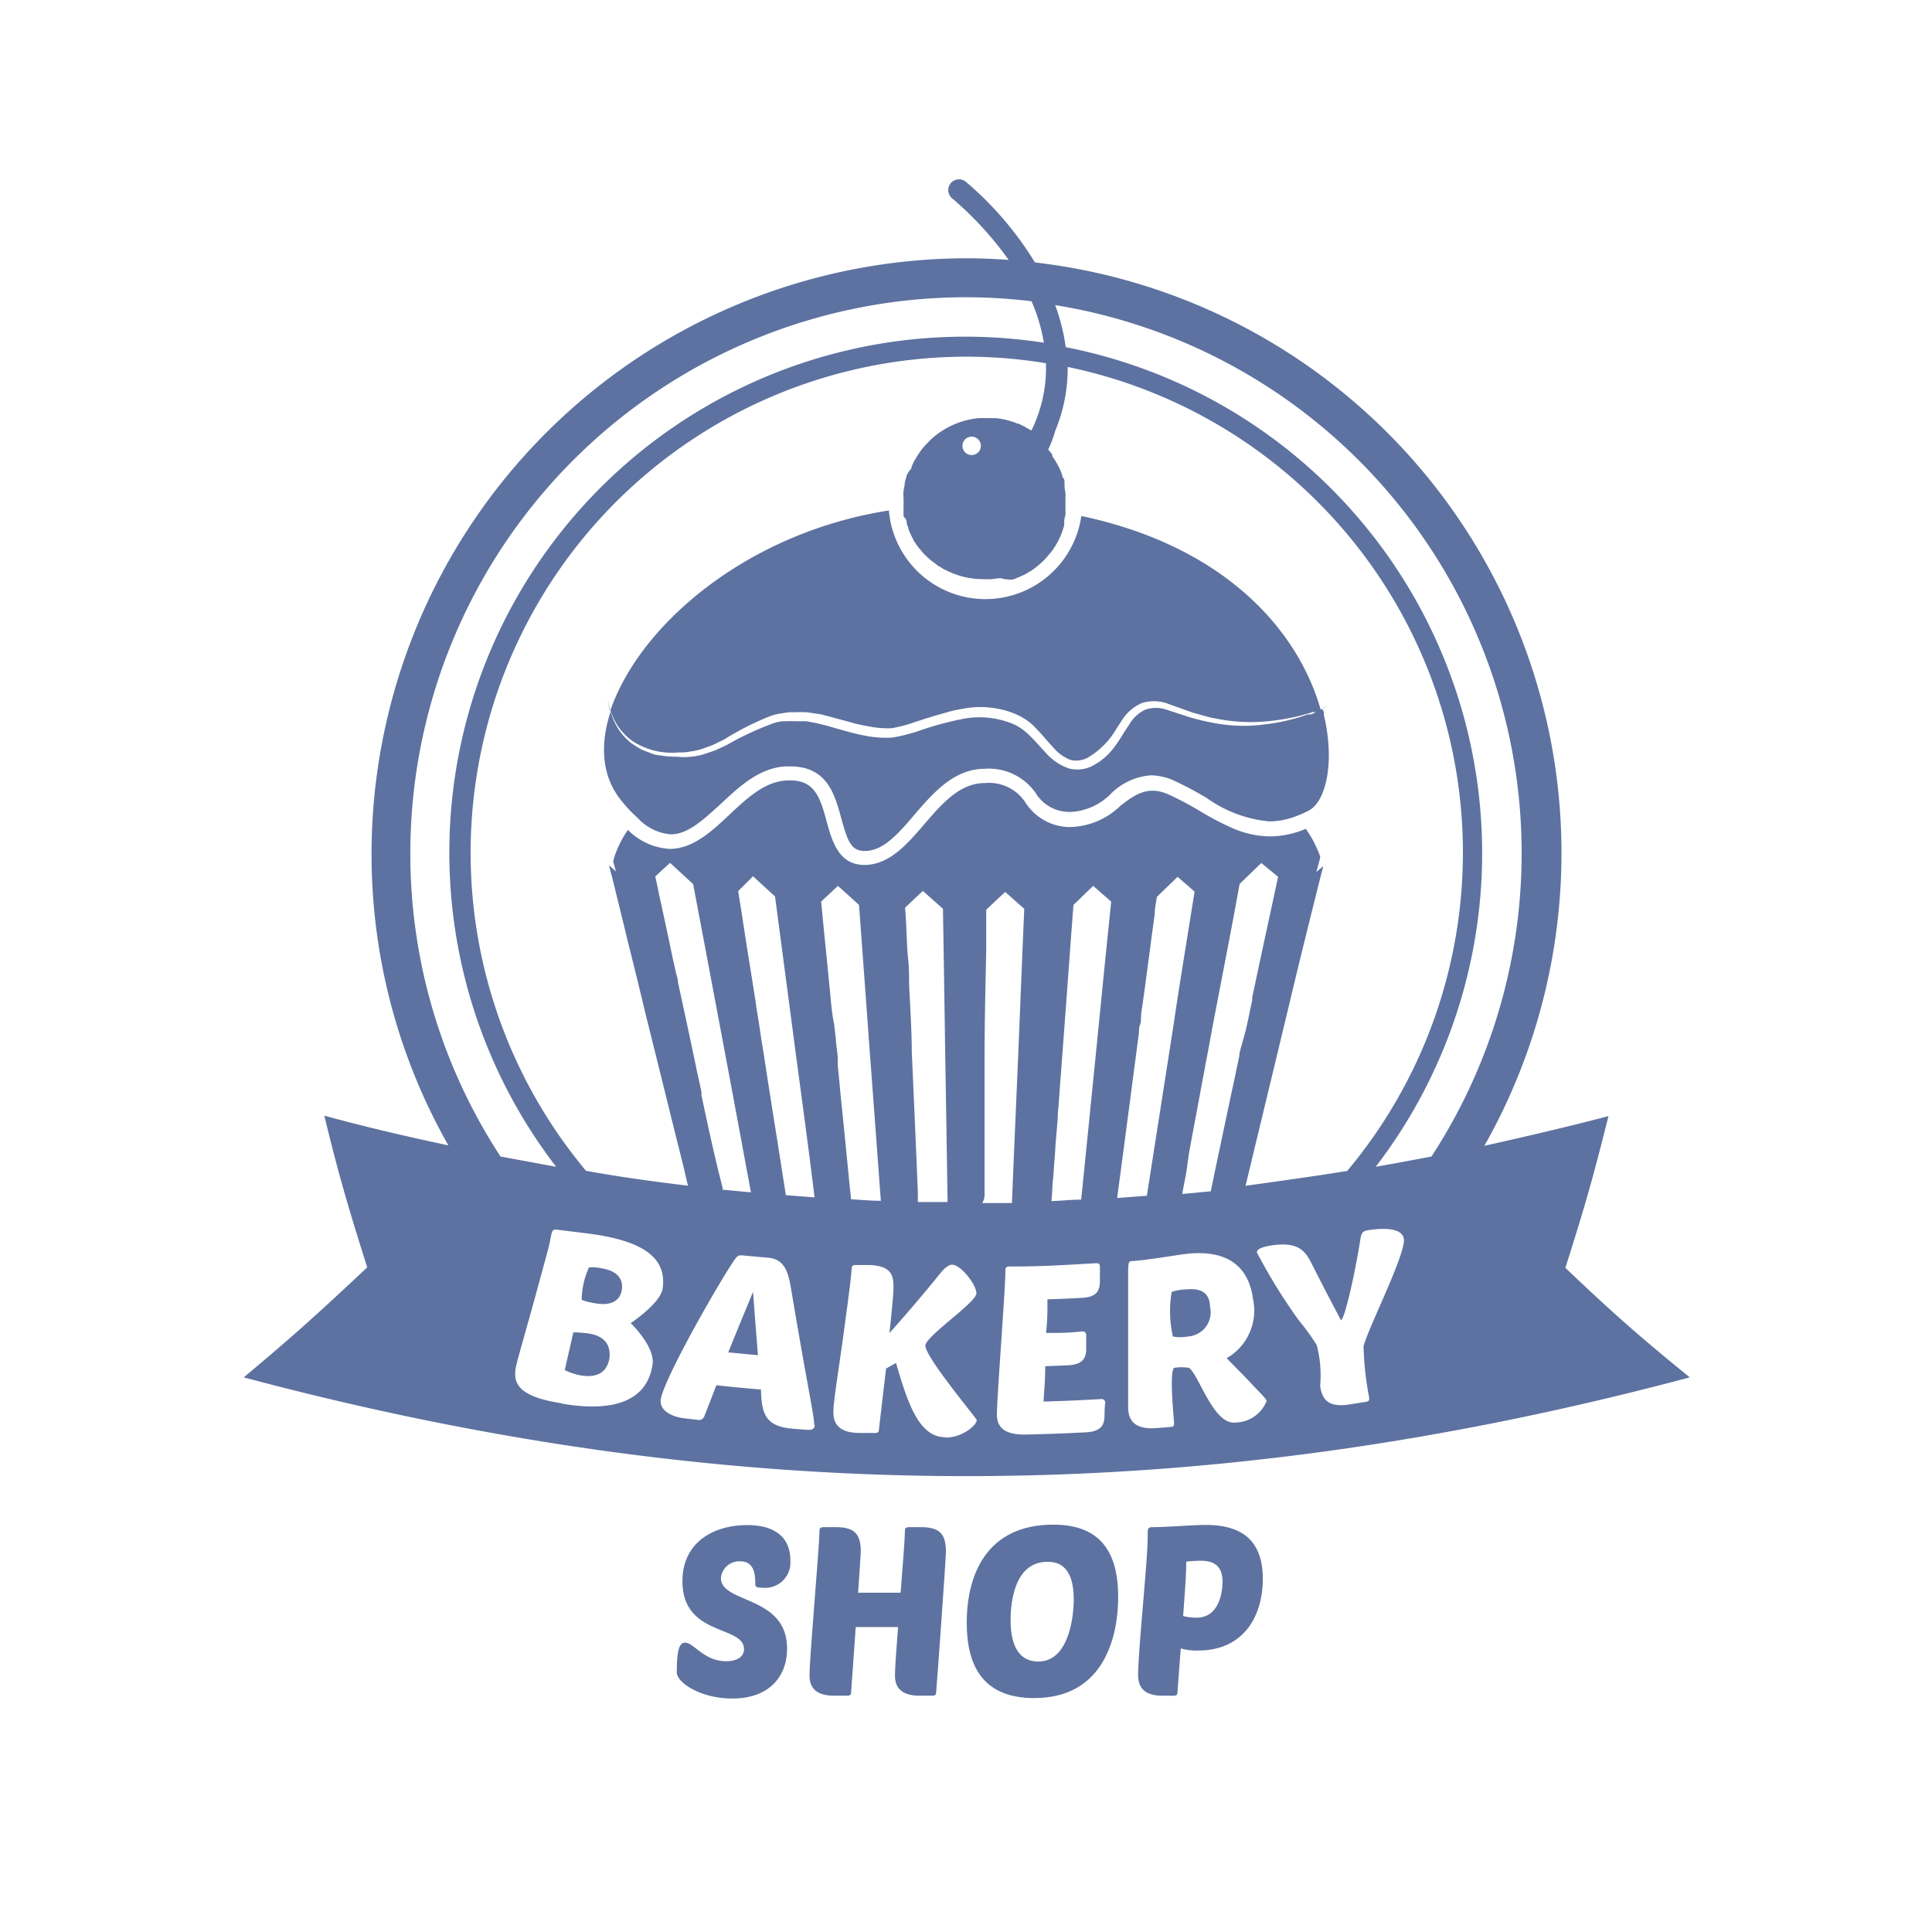 <svg id="Layer_1" data-name="Layer 1" xmlns="http://www.w3.org/2000/svg" viewBox="0 0 130 130"><defs><style>.cls-1{fill:#5d72a0;}</style></defs><path class="cls-1" d="M69.7,53.38a2.64,2.64,0,0,0,2.24,1.25h.16a4.08,4.08,0,0,0,2.65-1.22,4.23,4.23,0,0,1,2.68-1.24,3.86,3.86,0,0,1,1.53.34,24.6,24.6,0,0,1,2.23,1.18,8.6,8.6,0,0,0,4.22,1.58,5,5,0,0,0,1.77-.34,6.37,6.37,0,0,0,.9-.4c1.11-.59,1.77-3.16,1-6.43,0-.13,0-.24-.09-.37l0,0h0v0s0,0,0,0h-.07l-.07,0-.22.07L88.4,48h0l-.21.07-.12,0H88a13,13,0,0,1-2.87.67,10.65,10.65,0,0,1-3.38-.08,16.16,16.16,0,0,1-1.67-.39l-1.57-.51a2.16,2.16,0,0,0-1.46,0,2.43,2.43,0,0,0-1.07,1l-.21.31c-.23.36-.45.74-.71,1.09a4.79,4.79,0,0,1-.59.69,3.8,3.8,0,0,1-.33.28,2.41,2.41,0,0,1-.39.26,2.24,2.24,0,0,1-1.85.31,3.64,3.64,0,0,1-1.49-1C69.62,49.87,69,49,68,48.65a5.87,5.87,0,0,0-3.09-.3,21.6,21.6,0,0,0-3.17.86,11.93,11.93,0,0,1-1.69.42,7.26,7.26,0,0,1-1.75-.11c-.93-.17-1.81-.45-2.67-.69l-.59-.15-.77-.15c-.25,0-.55,0-.82,0a2.52,2.52,0,0,0-.39,0l-.39,0a2.63,2.63,0,0,0-.77.19,20.12,20.12,0,0,0-3,1.41l-.77.36-.83.28a4.9,4.9,0,0,1-.82.15,3.63,3.63,0,0,1-.87,0A8.06,8.06,0,0,1,44,50.76l-.8-.31a8,8,0,0,1-.73-.45,4,4,0,0,1-1.38-2.13c-.78,2.37-.54,4.47.72,6a9,9,0,0,0,1.1,1.17,3.39,3.39,0,0,0,2.23,1.1c1.16,0,2.2-1,3.31-2,1.28-1.2,2.6-2.45,4.38-2.57h.35c2.51,0,3,1.94,3.43,3.5s.66,2.19,1.59,2.19c1.24,0,2.26-1.18,3.33-2.44,1.25-1.45,2.65-3.09,4.74-3.09A3.83,3.83,0,0,1,69.7,53.38Z"/><path class="cls-1" d="M42.54,49.85a4.82,4.82,0,0,0,3.11.78,3.55,3.55,0,0,0,.8-.06,5,5,0,0,0,.81-.18c.24-.1.49-.17.74-.28l.74-.36a18.89,18.89,0,0,1,3-1.53A3.44,3.44,0,0,1,52.6,48l.44-.07a3.37,3.37,0,0,1,.44,0,6,6,0,0,1,.84,0l.88.13c.65.16,1.28.34,1.89.5a10.8,10.8,0,0,0,1.34.31A6.4,6.4,0,0,0,60,49a9.37,9.37,0,0,0,1.55-.41c.65-.21,1.32-.43,2-.61,0,0,0,0,0,0a8.73,8.73,0,0,1,1.25-.29,6.16,6.16,0,0,1,3.47.33l0,0h0a4.78,4.78,0,0,1,.74.39,3.62,3.62,0,0,1,.68.58c.41.41.76.86,1.13,1.24a2.87,2.87,0,0,0,1.18.89,1.6,1.6,0,0,0,1.34-.23A5.33,5.33,0,0,0,75.14,49l.33-.5a3,3,0,0,1,1.38-1.2,2.73,2.73,0,0,1,1.81.08l1.59.57c.52.13,1,.31,1.58.4a11.51,11.51,0,0,0,3.26.2,14.59,14.59,0,0,0,3.26-.64v0l.12,0,.23-.07.08,0,.06,0h0l.05,0c-1.51-5.44-6.49-11.08-16.13-13.12a6.52,6.52,0,0,1-12.95-.37C51,35.72,44.15,41.13,41.61,46.49a11.48,11.48,0,0,0-.53,1.3A3.88,3.88,0,0,0,42.54,49.85Z"/><path class="cls-1" d="M40.91,47.09a3.56,3.56,0,0,0,.14.78l0-.08A4.2,4.2,0,0,1,40.91,47.09Z"/><path class="cls-1" d="M89.37,47.48l-.44.22v0C89.08,47.66,89.23,47.56,89.37,47.48Z"/><path class="cls-1" d="M105.33,85.31c1.3-4.08,1.88-6.12,2.9-10.21-2.81.74-5.59,1.38-8.35,2A40,40,0,0,0,69.64,17.66,22.53,22.53,0,0,0,65,12.24a.72.72,0,0,0-.94,1.1,22.72,22.72,0,0,1,3.81,4.15c-.94-.07-1.88-.11-2.83-.11A40.1,40.1,0,0,0,25,57.43a39.68,39.68,0,0,0,5.17,19.64c-2.77-.59-5.54-1.23-8.35-2,1,4.09,1.6,6.13,2.89,10.21-3.2,3-4.86,4.52-8.31,7.4,33.23,8.86,64.07,8.86,97.3,0C110.2,89.83,108.53,88.35,105.33,85.31ZM27.61,57.43A37.43,37.43,0,0,1,65,20a37.83,37.83,0,0,1,4.41.27,11.83,11.83,0,0,1,.83,2.79A34.71,34.71,0,0,0,37.42,78.51l-3.74-.69A37.19,37.19,0,0,1,27.61,57.43Zm10.21,37C35.06,94,34.48,93.21,34.71,92c.08-.39.31-1.19,1.14-4.15,1-3.66,1.1-4,1.16-4.35.13-.67.15-.8.45-.76,1.28.16,2.18.26,2.85.37,3.34.56,4.53,1.76,4.28,3.58-.13,1-2.15,2.34-2.15,2.34s1.63,1.56,1.47,2.76C43.65,93.69,42.14,95.18,37.82,94.45Zm17,1.43c0,.3-.18.37-.5.35l-.91-.07c-2-.14-2.15-1.1-2.21-2.64-1.22-.11-1.83-.16-3-.29-.32.85-.49,1.27-.82,2.12a.38.38,0,0,1-.43.21l-.94-.11c-.76-.09-1.64-.49-1.55-1.25.19-1.42,4.19-8.35,5-9.46.21-.28.28-.27.68-.23l1.56.14c1.1.1,1.33,1,1.5,1.91C54.37,93.55,54.81,95.35,54.78,95.88Zm-7.6-22.27c-.1-.51-.21-1-.32-1.49-.4-1.94-.83-3.92-1.28-6,0-.25-.11-.5-.16-.75s-.15-.66-.22-1c-.21-1-.43-2.05-.67-3.14-.09-.45-.2-.89-.29-1.36-.06-.29-.12-.58-.19-.87v0c.38-.36.58-.54,1-.92l1.55,1.43c.57,3,1.06,5.6,1.51,8,.85,4.49,1.57,8.38,2.38,12.74l-1.91-.18,0-.14h0v0C48.05,77.71,47.62,75.67,47.18,73.61Zm5.66,6.83c-.13-.8-.25-1.59-.37-2.36-.1-.59-.18-1.18-.28-1.76-.23-1.46-.46-2.91-.69-4.39-.08-.53-.16-1.06-.25-1.6s-.16-1.07-.25-1.63-.15-.91-.21-1.38c-.15-.89-.28-1.8-.44-2.74-.23-1.44-.46-3-.72-4.6l1-1,1.48,1.36c.45,3.41.84,6.35,1.2,9.09.51,3.89,1,7.36,1.46,11.16Zm3-13.39c-.13-1.3-.26-2.68-.41-4.11-.07-.73-.14-1.47-.22-2.25l1.13-1.06c.58.51.86.77,1.42,1.28.27,3.6.49,6.68.7,9.54.27,3.59.51,6.85.77,10.37-.67,0-1.35-.07-2-.1l-.12-1.12c-.2-2.08-.4-4.07-.61-6.12-.05-.59-.11-1.18-.17-1.77,0-.13,0-.26,0-.39,0-.41-.09-.82-.12-1.25s-.08-.73-.12-1.11C56,68.33,55.94,67.71,55.88,67.05Zm7.75,29.68c-1.76,0-2.51-2.14-3.34-5l-.67.38c-.19,1.64-.29,2.46-.48,4.11,0,.17-.08.23-.29.22l-1,0c-1.34,0-1.82-.58-1.77-1.51,0-.59.32-2.54.6-4.57.55-4,.59-4.47.63-5,0-.17.1-.23.28-.22l.91,0c1.4.06,1.65.6,1.62,1.58,0,.49-.27,3-.27,3s1.89-2.11,3.4-4c.15-.19.51-.61.82-.6.58,0,1.63,1.34,1.63,1.93s-3.29,2.8-3.43,3.47,3.45,4.94,3.45,5.05C65.74,95.88,64.75,96.74,63.63,96.73ZM60.9,61.08c.47-.45.71-.68,1.2-1.13l1.35,1.2c.06,3.69.11,6.82.15,9.73.06,3.47.11,6.63.16,10l-2,0,0-.66c-.13-3.18-.26-6.19-.41-9.47,0-1.45-.11-3-.18-4.55,0-.59,0-1.2-.08-1.82C61,63.33,61,62.23,60.9,61.08Zm1.32-5.65c-1.17,1.36-2.37,2.77-4.06,2.77S56,56.66,55.63,55.3c-.48-1.83-.9-2.91-2.77-2.78-1.44.1-2.63,1.22-3.79,2.31s-2.44,2.29-4,2.29a4.28,4.28,0,0,1-2.82-1.28,7.41,7.41,0,0,0-.76,1.41,4.28,4.28,0,0,0-.23.72v0c.06.23.13.45.18.68a5,5,0,0,0-.46-.42c.09.38.2.75.29,1.13h0c.35,1.43.69,2.79,1,4.1.18.69.34,1.38.5,2,.23.94.45,1.85.66,2.74C44.33,71.78,45.11,75,46,78.53c.09.41.19.84.29,1.25-2.28-.27-4.56-.58-6.86-1A33.38,33.38,0,0,1,65,24a32.92,32.92,0,0,1,5.38.44,9.49,9.49,0,0,1-.6,3.65,8.64,8.64,0,0,1-.38.88l-.47-.27-.39-.19-.06,0a3.9,3.9,0,0,0-.48-.17h0a4.6,4.6,0,0,0-.5-.13,3.7,3.7,0,0,0-.48-.07h-.14a4.07,4.07,0,0,0-.5,0,5.17,5.17,0,0,0-.57,0,5.52,5.52,0,0,0-3,1.28,3.71,3.71,0,0,0-.29.27,1.89,1.89,0,0,1-.2.2l0,0c-.1.12-.21.24-.31.37s-.19.26-.28.41a1,1,0,0,0-.14.24,1.32,1.32,0,0,0-.12.2s0,0,0,0h0a1.89,1.89,0,0,0-.09.21s0,0,0,0l0,0-.05.11,0,.08A2.06,2.06,0,0,0,61,32s0,0,0,.05v0a4,4,0,0,0-.12.44c0,.17-.06.36-.08.54a1.91,1.91,0,0,0,0,.48.28.28,0,0,0,0,.09c0,.14,0,.27,0,.41v0a.09.09,0,0,0,0,0,.93.93,0,0,0,0,.24,3.07,3.07,0,0,0,0,.34.83.83,0,0,0,0,.15A149848826726,149848826726,0,0,0,61,35v0a.57.57,0,0,0,0,.14,0,0,0,0,0,0,0h0s0,0,0,0h0a1.33,1.33,0,0,0,.12.37.14.14,0,0,0,0,.06,3,3,0,0,0,.19.45,2.25,2.25,0,0,0,.16.31l0,0,0,0s0,.09.07.13v0l0,0h0a2.22,2.22,0,0,0,.19.27l0,0a1,1,0,0,0,.15.2.34.34,0,0,0,.06.06,1.74,1.74,0,0,0,.28.32.6.6,0,0,0,.08.08,3.49,3.49,0,0,0,.35.32,0,0,0,0,0,0,0l.29.22h0l.18.14.2.11a1.57,1.57,0,0,0,.31.18l.26.12.2.09a5.5,5.5,0,0,0,2.08.4,5.44,5.44,0,0,0,.57,0l.44-.06.17,0h0A2.48,2.48,0,0,0,68,39l.11,0a1.55,1.55,0,0,0,.36-.13l.19-.08.22-.1a3.47,3.47,0,0,0,.37-.21l0,0,0,0a1.21,1.21,0,0,0,.29-.19,2.17,2.17,0,0,0,.3-.23,3.59,3.59,0,0,0,.36-.32.17.17,0,0,0,.06-.06,3.11,3.11,0,0,0,.33-.38,2.17,2.17,0,0,0,.24-.29l.19-.29,0,0,.18-.31.15-.32a2.18,2.18,0,0,0,.09-.23s0,0,0,0a1.14,1.14,0,0,0,.09-.26v0a2.13,2.13,0,0,0,.08-.27l0-.1a1,1,0,0,1,0-.15c0-.16.06-.31.08-.47s0-.12,0-.18,0-.2,0-.31a2.09,2.09,0,0,0,0-.25,1.77,1.77,0,0,0,0-.23.22.22,0,0,0,0-.08,2.19,2.19,0,0,0,0-.36,2.08,2.08,0,0,0-.06-.36,2,2,0,0,0,0-.26v0l0-.16s0,0,0,0,0-.17-.08-.25-.08-.23-.13-.35a3.17,3.17,0,0,0-.19-.42,4.23,4.23,0,0,0-.23-.41l-.2-.31,0-.05,0-.05c-.09-.12-.17-.22-.27-.33A7.45,7.45,0,0,0,71,29a10.86,10.86,0,0,0,.84-4.31,33.37,33.37,0,0,1,18.81,54.1c-2.28.37-4.56.68-6.84,1,1.16-4.82,2.17-9,3.35-13.93.51-2.11,1.07-4.36,1.69-6.84v0c.06-.24.13-.49.19-.74l-.37.31-.1.08c.1-.33.19-.66.27-1v0a3,3,0,0,0-.18-.47,7,7,0,0,0-.8-1.43,6.25,6.25,0,0,1-2.41.51,6.45,6.45,0,0,1-2.48-.54,18.73,18.73,0,0,1-2.22-1.16,21.73,21.73,0,0,0-2.14-1.13c-1.37-.6-2.23,0-3.22.77a5,5,0,0,1-3.46,1.43A3.57,3.57,0,0,1,69,54a2.92,2.92,0,0,0-2.72-1.31C64.59,52.68,63.38,54.08,62.22,55.43ZM66,30a.62.62,0,1,1-.62-.62A.62.62,0,0,1,66,30Zm17.4,41c-.12.6-.25,1.19-.37,1.78-.18.8-.34,1.59-.51,2.38-.34,1.62-.69,3.25-1.05,5l-1.92.18c.09-.51.19-1,.28-1.49L80,77.62c.22-1.2.44-2.37.66-3.54.11-.59.21-1.18.33-1.77.06-.3.1-.59.16-.88.12-.6.23-1.2.34-1.81s.25-1.33.38-2c.47-2.47,1-5.13,1.54-8.14l1.46-1.41L86,59c-.16.77-.33,1.51-.48,2.24-.32,1.45-.61,2.82-.89,4.13-.07.31-.13.61-.19.9l-.18.82a1.91,1.91,0,0,0,0,.21c-.14.64-.26,1.26-.4,1.87S83.52,70.34,83.39,70.94ZM66.25,80.32c0-.4,0-.79,0-1.19v0c0-.37,0-.76,0-1.14s0-1,0-1.45l0-1.55c0-.56,0-1.11,0-1.67,0-.39,0-.76,0-1.15v0c0-.4,0-.81,0-1.22,0-2.18.06-4.49.11-7.07,0-.42,0-.86,0-1.3s0-.9,0-1.36c.5-.48.75-.72,1.28-1.2.51.45.77.69,1.28,1.13-.16,3.66-.28,6.78-.4,9.68-.15,3.5-.29,6.68-.43,10.12-.68,0-1.36,0-2,0C66.24,80.71,66.25,80.52,66.25,80.32Zm8.07,14.92c0,.64-.22,1.09-1.28,1.14-1.64.08-2.46.11-4.09.15-1.32,0-1.86-.46-1.87-1.32,0-1.29.59-8.66.57-9.75,0-.17.08-.24.26-.24,2.33,0,3.49-.09,5.82-.22.13,0,.27,0,.28.2,0,.38,0,.57,0,1,0,.64-.21,1.08-1.21,1.13s-1.39.07-2.32.1c0,.91,0,1.36-.09,2.26,1,0,1.45,0,2.42-.1a.24.24,0,0,1,.28.21c0,.37,0,.56,0,.94,0,.64-.22,1.08-1.26,1.13l-1.5.06c0,1-.06,1.43-.11,2.38,1.54-.05,2.31-.08,3.86-.17a.25.25,0,0,1,.29.21C74.33,94.67,74.33,94.86,74.32,95.24Zm-.5-25.14c-.37,3.68-.7,7-1.07,10.62-.67,0-1.34.08-2,.1l.06-.79c0-.41.07-.8.09-1.2s.08-1,.11-1.56.11-1.31.16-2c0-.4.06-.79.08-1.19q.13-1.77.27-3.63c.22-2.87.44-6,.71-9.56l1.33-1.28,1.21,1.06C74.4,64.24,74.1,67.28,73.82,70.1Zm2.82-.63c0-.16,0-.34.07-.52s.05-.34.07-.52c0-.35.09-.7.13-1.06l.15-1.08c.11-.85.23-1.72.35-2.63.09-.71.19-1.43.29-2.17,0-.38.09-.76.14-1.14L79.24,59c.45.4.69.59,1.14,1-.52,3.28-1,6.14-1.39,8.8-.63,4.07-1.2,7.68-1.82,11.66l-2,.15C75.68,76.81,76.13,73.34,76.64,69.47Zm6.49,26.25c-1.49.17-2.46-3.24-3.13-3.68a3,3,0,0,0-1,0c-.34.31,0,3.52,0,3.71s0,.25-.27.27l-.88.07c-1.33.11-1.88-.36-1.94-1.28,0-.53,0-2.56,0-4.61s0-3.44,0-4.21c0-1,0-1.12.24-1.13,1.38-.11,2.87-.4,3.78-.5,2.83-.28,4.12,1,4.39,3.09a3.69,3.69,0,0,1-1.78,3.94c.67.7,1,1,1.68,1.73s1,1,1,1.17A2.3,2.3,0,0,1,83.13,95.72Zm9-1.67c0,.17,0,.25-.24.28l-1,.16c-1.41.23-1.91-.2-2.06-1.23a8,8,0,0,0-.23-2.75,15.53,15.53,0,0,0-1.24-1.71,38.49,38.49,0,0,1-2.79-4.53c0-.2.3-.37,1.06-.48,1.82-.25,2.24.45,2.68,1.34.87,1.73,1.92,3.7,1.92,3.7.23,0,.95-3.12,1.31-5.47.07-.42.17-.52.46-.57s2.28-.39,2.46.55-2.39,6-2.71,7.24A20.69,20.69,0,0,0,92.13,94.05Zm.44-15.54A34.69,34.69,0,0,0,71.71,23.36,13.38,13.38,0,0,0,71,20.53,37.36,37.36,0,0,1,96.32,77.82C95.06,78.06,93.82,78.29,92.57,78.51Z"/><path class="cls-1" d="M79.84,86.76a3.48,3.48,0,0,0-1,.17,7.74,7.74,0,0,0,.08,3,2.66,2.66,0,0,0,1,0,1.63,1.63,0,0,0,1.5-2C81.4,87.1,80.94,86.65,79.84,86.76Z"/><path class="cls-1" d="M40.51,85.35a2.9,2.9,0,0,0-.88-.07,5.45,5.45,0,0,0-.49,2.14c0,.11.64.23.94.28,1.33.22,1.68-.41,1.76-.91C41.94,86.14,41.62,85.53,40.51,85.35Z"/><path class="cls-1" d="M49,91l2,.19c-.14-1.71-.2-2.56-.33-4.26C50,88.55,49.66,89.36,49,91Z"/><path class="cls-1" d="M39.63,89.73a8.86,8.86,0,0,0-1.05-.08L38,92.19a4.08,4.08,0,0,0,1.09.36c1.45.24,1.83-.58,1.92-1.18C41.09,90.58,40.77,89.92,39.63,89.73Z"/><path class="cls-1" d="M53.18,105a1.7,1.7,0,0,1-1.92,1.83c-.38,0-.44-.06-.44-.28,0-.44,0-1.49-1-1.49a1.23,1.23,0,0,0-1.31,1.12c0,1.74,4.45,1.15,4.45,4.75,0,1.89-1.21,3.36-3.69,3.36-2.12,0-3.73-1.07-3.73-1.76,0-1.4.14-2,.56-2,.59,0,1.26,1.25,2.76,1.25.6,0,1.2-.21,1.2-.82,0-1.61-4.14-.84-4.14-4.56,0-2.76,2.28-3.78,4.33-3.78S53.18,103.56,53.18,105Z"/><path class="cls-1" d="M61.88,114.1c-1.18,0-1.66-.5-1.66-1.36,0-.46.09-1.77.21-3.26H57.58l-.31,4.38c0,.17-.07.24-.26.24h-.88c-1.18,0-1.66-.5-1.66-1.36,0-1.29.67-8.65.67-9.74,0-.17.08-.24.26-.24h.88c1.3,0,1.64.56,1.64,1.65,0,.16-.08,1.32-.18,2.76H60.6c.15-1.88.29-3.67.29-4.17,0-.17.08-.24.25-.24H62c1.31,0,1.65.56,1.65,1.65,0,.45-.61,9-.66,9.45,0,.17-.06.24-.25.24Z"/><path class="cls-1" d="M75.24,107.46c0,2.55-.88,6.8-5.65,6.8-3.51,0-4.54-2.25-4.54-5.06,0-3.32,1.39-6.61,5.83-6.61C74,102.59,75.24,104.39,75.24,107.46ZM68,109c0,1.93.69,2.8,1.87,2.8,2,0,2.38-2.88,2.38-4.18,0-1.55-.5-2.53-1.73-2.53C68.31,105.06,68,107.71,68,109Z"/><path class="cls-1" d="M78.24,114.1c-1.2,0-1.66-.5-1.66-1.42,0-.55.14-2.56.32-4.6.32-3.78.32-4.12.33-5.08a.24.24,0,0,1,.24-.24c1.1,0,2.73-.15,3.67-.15,2.75,0,3.83,1.35,3.83,3.63,0,2.49-1.27,4.82-4.35,4.82a3.9,3.9,0,0,1-1.17-.14l-.22,2.94c0,.17-.06.24-.26.24Zm1.58-9c0,.89-.11,2.25-.21,3.64a3.8,3.8,0,0,0,.9.11c1.48,0,1.75-1.61,1.75-2.43s-.35-1.4-1.43-1.4A8.12,8.12,0,0,0,79.82,105.08Z"/></svg>